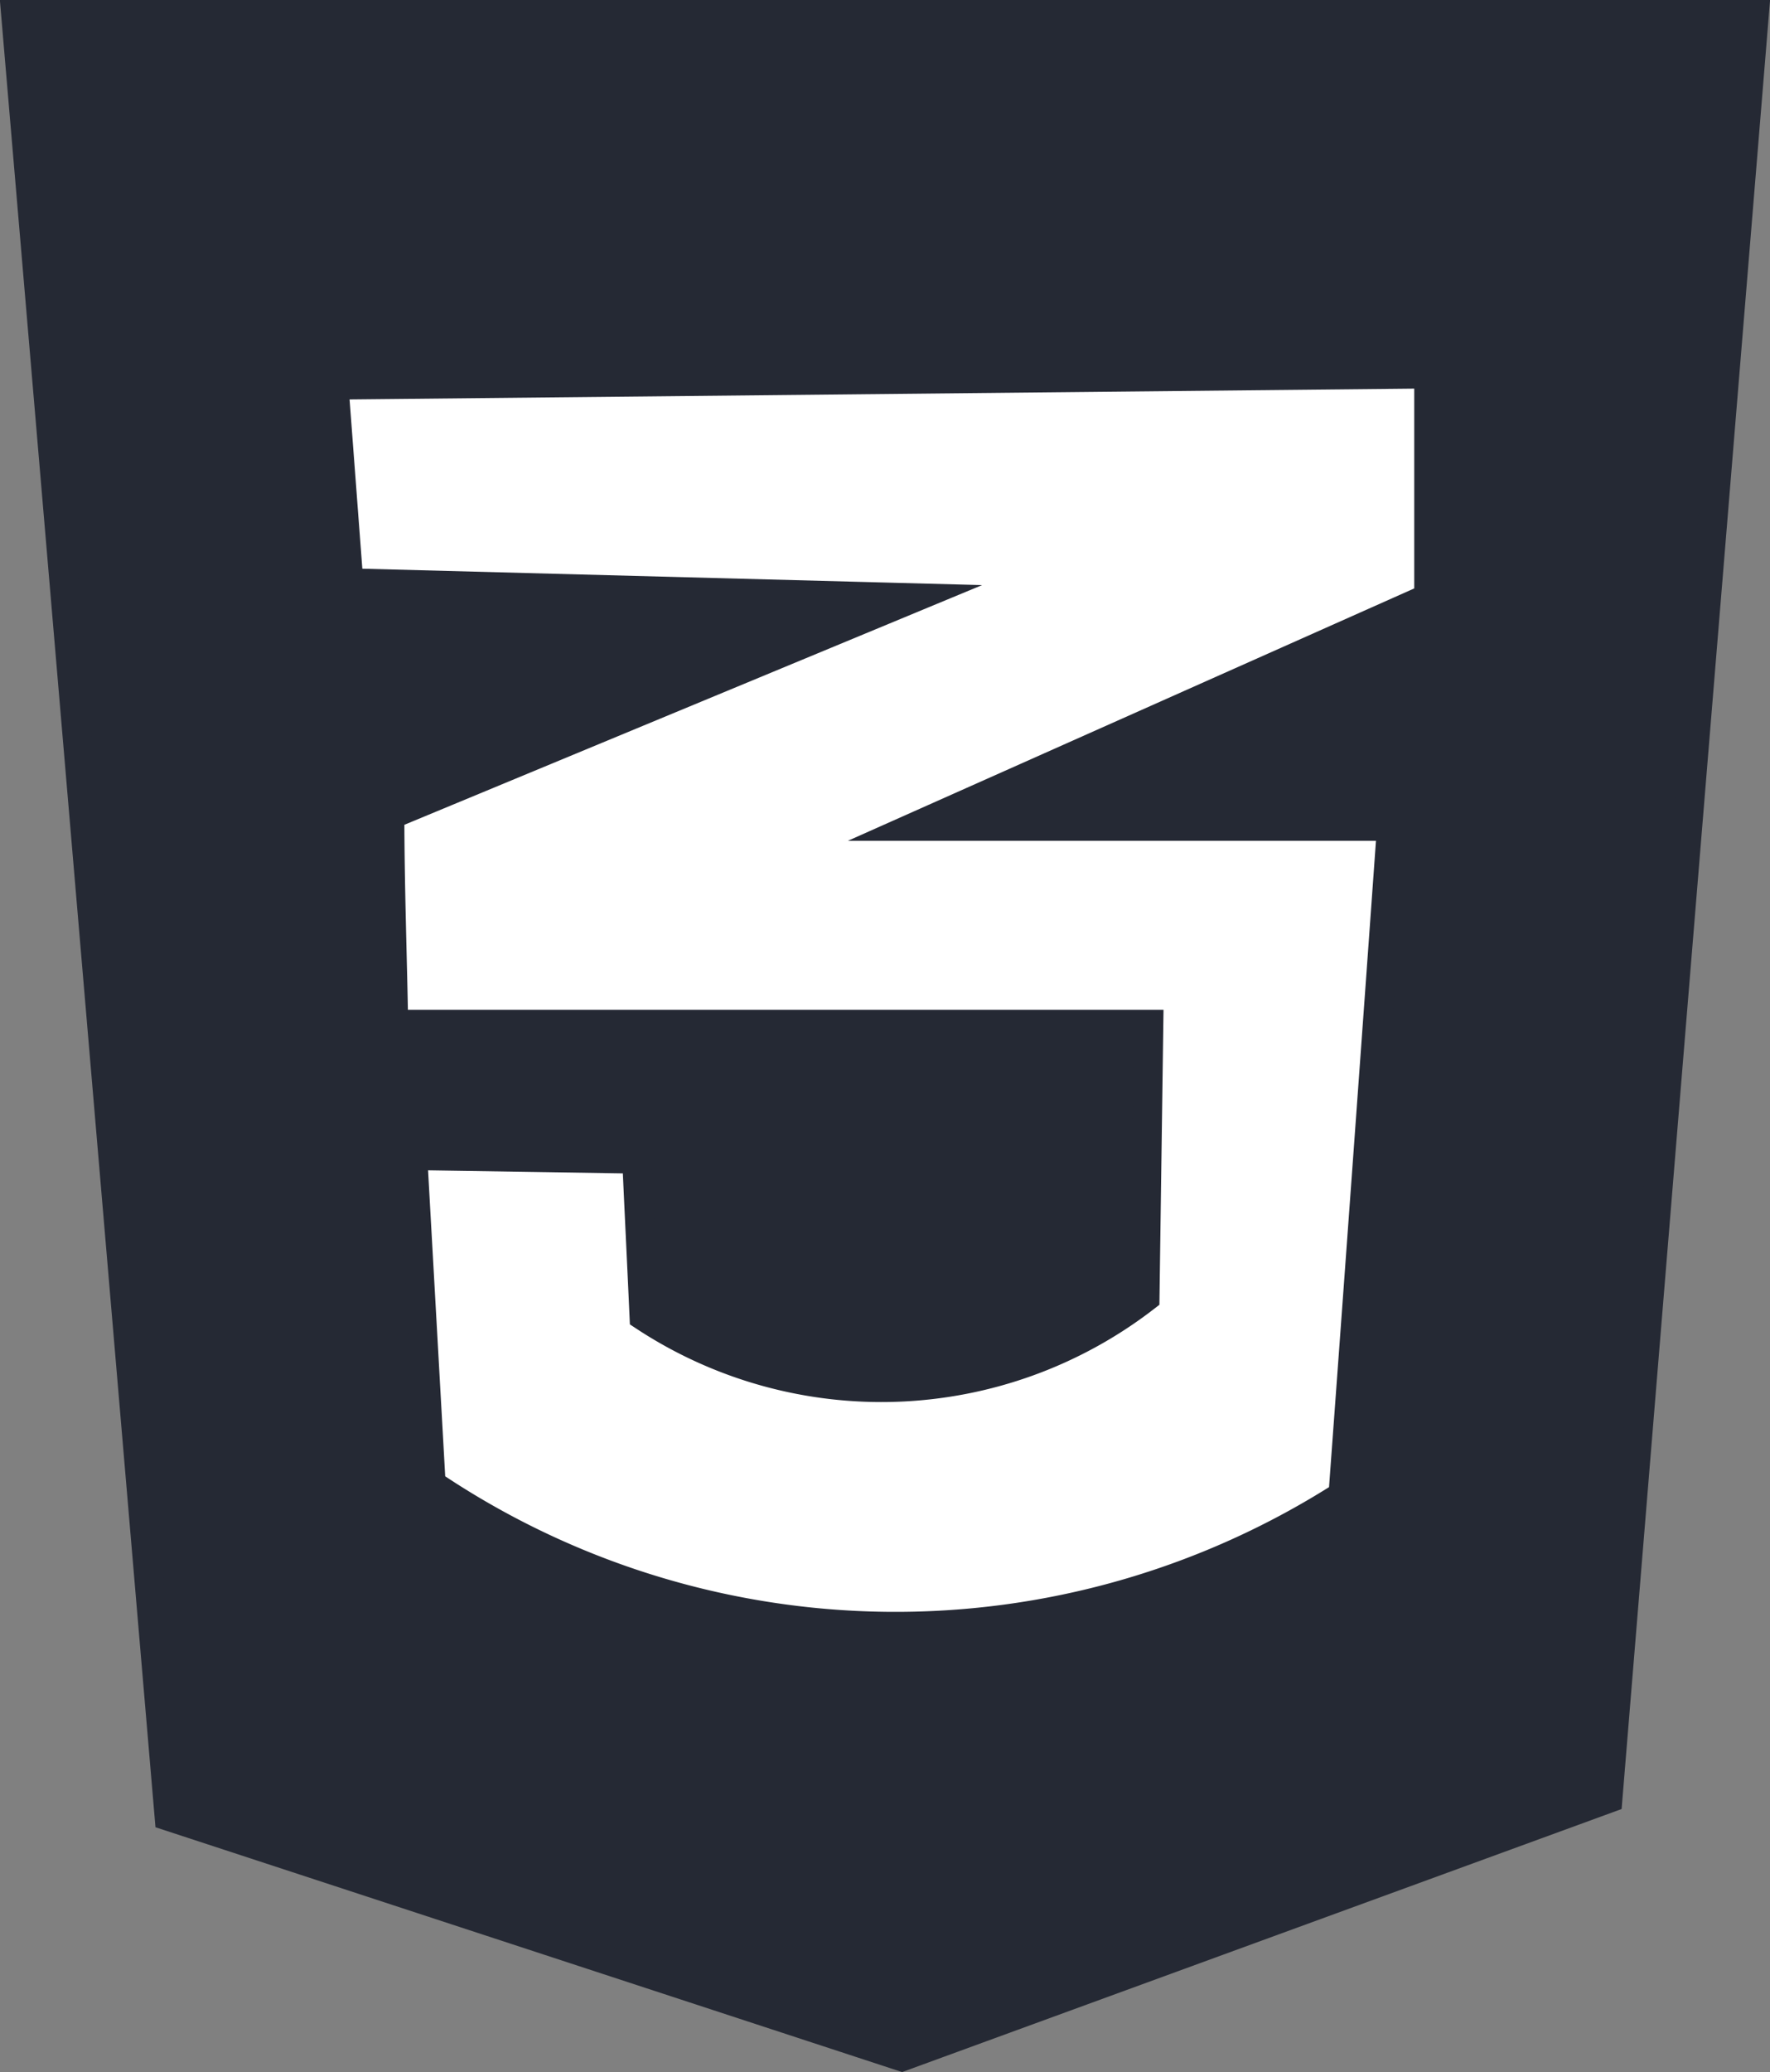 <svg id="Layer_1" data-name="Layer 1" xmlns="http://www.w3.org/2000/svg" viewBox="0 0 60.45 70.73"><rect x="0" y="0" width="60.45" height="70.73" fill="#808080" stroke="none"/><defs><style>.cls-1{fill:#252934;}.cls-1,.cls-2{stroke:#252934;stroke-miterlimit:10;}.cls-2{fill:#fff;}</style></defs><path class="cls-1" d="M.54.5H59.91l-5,60.89L30.8,70.2,5.78,62Q3.16,31.27.54.5Z"/><path class="cls-2" d="M11.4,13.14l.51,6.76,19.27.51L13.31,27.82c0,2.38.09,4.77.13,7.15H39.23l-.13,9.32A14.73,14.73,0,0,1,22,44.93c-.08-1.79-.17-3.58-.25-5.37l-7.66-.12.63,11.23a28.37,28.37,0,0,0,31.15.38q.84-11.41,1.66-22.85H31.31L48.8,20.41V12.76Z"/></svg>